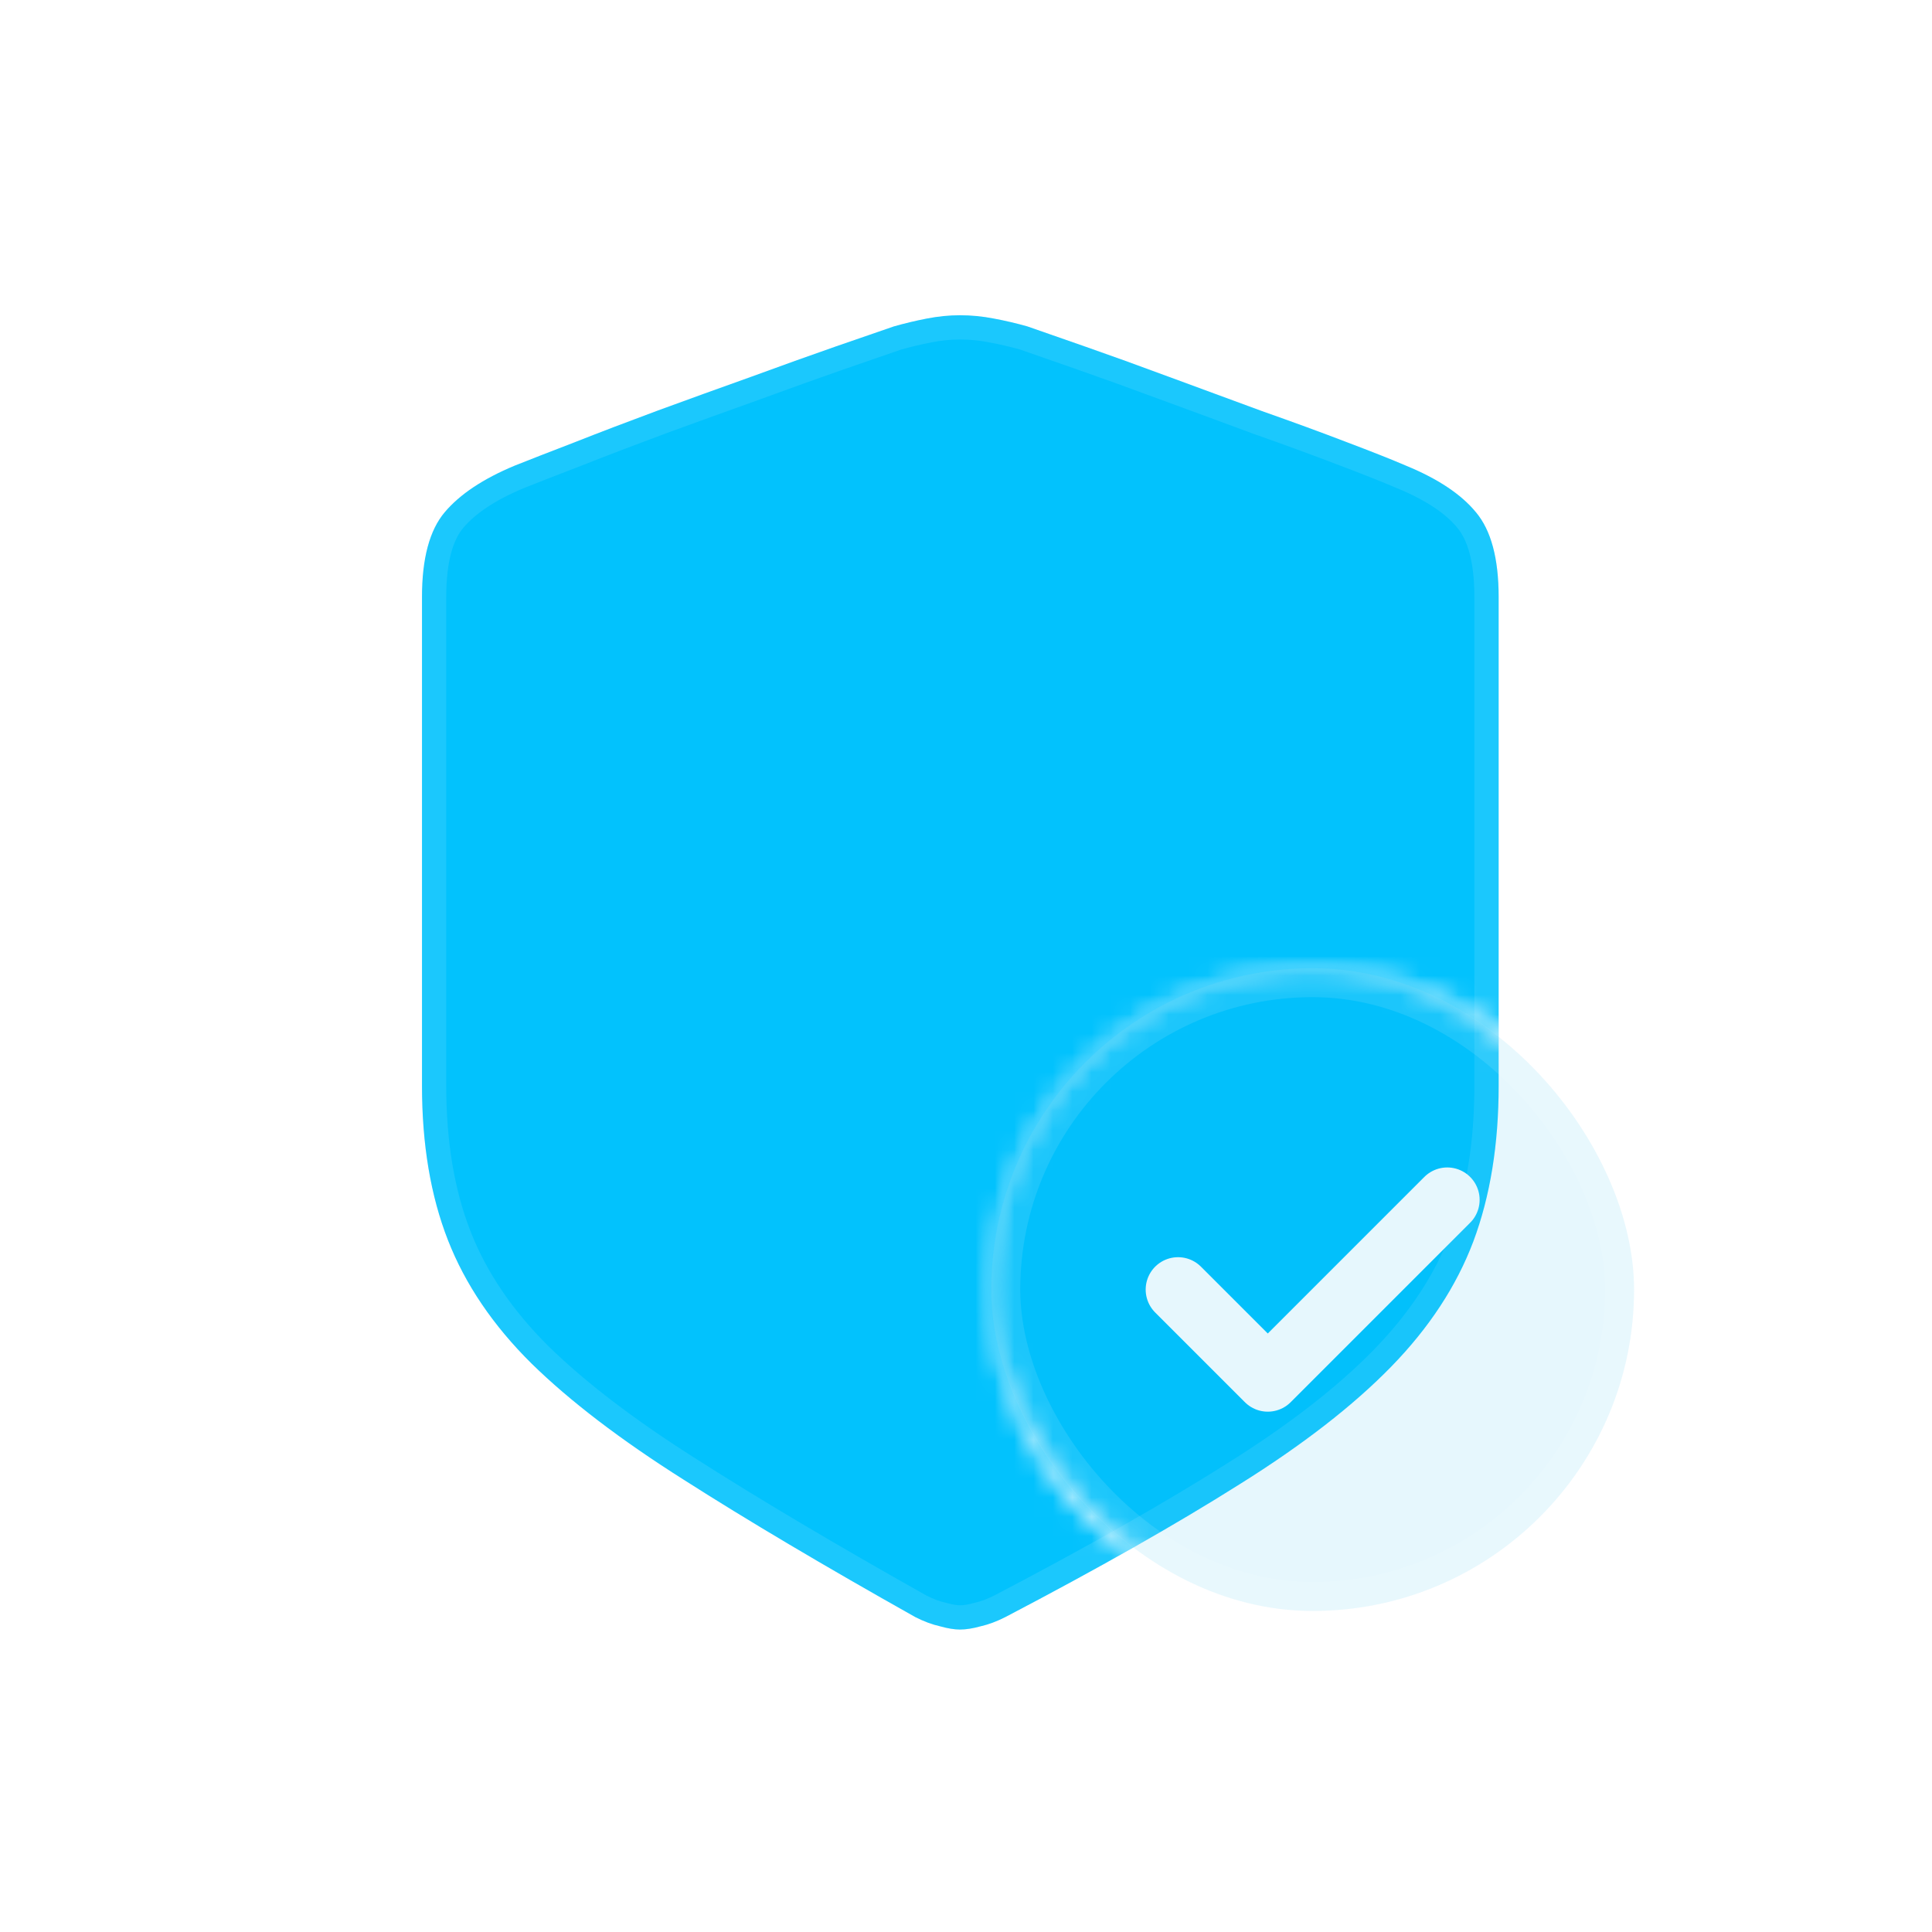 <svg width="100" height="100" viewBox="0 0 100 100" fill="none" xmlns="http://www.w3.org/2000/svg">
<mask id="mask0_365_384" style="mask-type:alpha" maskUnits="userSpaceOnUse" x="51" y="50" width="34" height="34">
<rect x="51.308" y="50.112" width="33.271" height="33.271" rx="16.636" fill="#02C2FD"/>
</mask>
<g mask="url(#mask0_365_384)">
<g filter="url(#filter0_f_365_384)">
<path d="M49.689 84.345C49.398 84.345 49.052 84.288 48.649 84.175C48.247 84.085 47.822 83.926 47.374 83.699C42.655 81.047 38.662 78.679 35.397 76.594C32.131 74.531 29.503 72.525 27.512 70.576C25.521 68.605 24.079 66.474 23.184 64.185C22.289 61.896 21.842 59.233 21.842 56.196V30.902C21.842 28.907 22.233 27.445 23.016 26.516C23.799 25.587 25.007 24.782 26.64 24.102C27.378 23.808 28.396 23.411 29.693 22.912C31.013 22.391 32.467 21.836 34.055 21.247C35.665 20.657 37.264 20.079 38.852 19.513C40.463 18.923 41.917 18.402 43.214 17.949C44.534 17.495 45.551 17.144 46.267 16.895C46.826 16.736 47.397 16.6 47.978 16.487C48.56 16.374 49.13 16.317 49.689 16.317C50.271 16.317 50.852 16.374 51.434 16.487C52.038 16.6 52.619 16.736 53.178 16.895C53.894 17.144 54.901 17.495 56.198 17.949C57.495 18.402 58.938 18.923 60.526 19.513C62.137 20.102 63.736 20.691 65.324 21.28C66.934 21.847 68.388 22.38 69.686 22.878C71.005 23.377 72.034 23.785 72.772 24.102C74.427 24.782 75.635 25.587 76.396 26.516C77.179 27.445 77.57 28.907 77.57 30.902V56.196C77.57 59.233 77.134 61.918 76.261 64.253C75.389 66.565 73.969 68.729 72.001 70.746C70.032 72.763 67.415 74.792 64.15 76.832C60.884 78.894 56.847 81.183 52.038 83.699C51.59 83.926 51.166 84.085 50.763 84.175C50.36 84.288 50.002 84.345 49.689 84.345Z" fill="#02C2FD"/>
<path d="M48.819 83.571L48.803 83.567L48.787 83.563C48.448 83.487 48.076 83.35 47.67 83.145C42.962 80.5 38.984 78.14 35.734 76.065L35.732 76.063C32.491 74.016 29.902 72.037 27.952 70.129C26.016 68.211 24.627 66.153 23.769 63.956C22.908 61.755 22.47 59.172 22.47 56.196V30.902C22.47 28.967 22.853 27.684 23.496 26.92C24.191 26.095 25.3 25.341 26.877 24.683C27.611 24.39 28.624 23.995 29.918 23.498L29.918 23.498L29.924 23.496C31.238 22.977 32.687 22.423 34.272 21.835C35.88 21.247 37.477 20.67 39.063 20.104L39.063 20.104L39.068 20.102C40.676 19.514 42.126 18.994 43.419 18.542C44.728 18.092 45.74 17.743 46.456 17.494C46.992 17.342 47.54 17.212 48.098 17.103C48.642 16.997 49.173 16.945 49.689 16.945C50.23 16.945 50.771 16.997 51.314 17.103L51.314 17.103L51.318 17.104C51.898 17.212 52.455 17.343 52.99 17.494C53.704 17.742 54.705 18.092 55.991 18.541C57.284 18.993 58.723 19.513 60.308 20.101L60.31 20.102C61.92 20.691 63.519 21.28 65.106 21.869L65.106 21.869L65.116 21.872C66.722 22.438 68.17 22.968 69.46 23.464L69.464 23.465C70.78 23.963 71.799 24.367 72.524 24.679L72.524 24.679L72.534 24.683C74.136 25.341 75.24 26.095 75.91 26.913L75.91 26.913L75.916 26.92C76.559 27.684 76.942 28.967 76.942 30.902V56.196C76.942 59.173 76.515 61.782 75.674 64.033C74.836 66.252 73.467 68.345 71.551 70.308C69.628 72.279 67.055 74.277 63.817 76.299L63.815 76.301C60.569 78.351 56.548 80.631 51.751 83.141C51.341 83.348 50.967 83.486 50.625 83.563L50.609 83.567L50.593 83.571C50.228 83.674 49.929 83.718 49.689 83.718C49.475 83.718 49.188 83.675 48.819 83.571Z" stroke="white" stroke-opacity="0.1" stroke-width="1.255"/>
</g>
</g>
<mask id="mask1_365_384" style="mask-type:alpha" maskUnits="userSpaceOnUse" x="0" y="0" width="100" height="100">
<mask id="path-4-inside-1_365_384" fill="white">
<path fill-rule="evenodd" clip-rule="evenodd" d="M100 0H0V100H100V0ZM67.943 50.112C58.756 50.112 51.308 57.56 51.308 66.748C51.308 75.935 58.756 83.383 67.943 83.383C77.131 83.383 84.579 75.935 84.579 66.748C84.579 57.56 77.131 50.112 67.943 50.112Z"/>
</mask>
<path fill-rule="evenodd" clip-rule="evenodd" d="M100 0H0V100H100V0ZM67.943 50.112C58.756 50.112 51.308 57.56 51.308 66.748C51.308 75.935 58.756 83.383 67.943 83.383C77.131 83.383 84.579 75.935 84.579 66.748C84.579 57.56 77.131 50.112 67.943 50.112Z" fill="#02C2FD"/>
<path d="M0 0V-1.5H-1.5V0H0ZM100 0H101.5V-1.5H100V0ZM0 100H-1.5V101.5H0V100ZM100 100V101.5H101.5V100H100ZM0 1.5H100V-1.5H0V1.5ZM1.5 100V0H-1.5V100H1.5ZM100 98.5H0V101.5H100V98.5ZM98.5 0V100H101.5V0H98.5ZM52.808 66.748C52.808 58.389 59.584 51.612 67.943 51.612V48.612C57.927 48.612 49.808 56.732 49.808 66.748H52.808ZM67.943 81.883C59.584 81.883 52.808 75.107 52.808 66.748H49.808C49.808 76.764 57.927 84.883 67.943 84.883V81.883ZM83.079 66.748C83.079 75.107 76.302 81.883 67.943 81.883V84.883C77.959 84.883 86.079 76.764 86.079 66.748H83.079ZM67.943 51.612C76.302 51.612 83.079 58.389 83.079 66.748H86.079C86.079 56.732 77.959 48.612 67.943 48.612V51.612Z" fill="white" fill-opacity="0.1" mask="url(#path-4-inside-1_365_384)"/>
</mask>
<g mask="url(#mask1_365_384)">
<path d="M49.689 84.345C49.398 84.345 49.051 84.288 48.649 84.175C48.246 84.085 47.821 83.926 47.374 83.699C42.654 81.047 38.662 78.679 35.396 76.594C32.131 74.531 29.503 72.525 27.512 70.576C25.521 68.605 24.078 66.474 23.184 64.185C22.289 61.896 21.842 59.233 21.842 56.196V30.902C21.842 28.907 22.233 27.445 23.016 26.516C23.799 25.587 25.007 24.782 26.64 24.102C27.378 23.808 28.395 23.411 29.693 22.912C31.012 22.391 32.466 21.836 34.054 21.247C35.665 20.657 37.264 20.079 38.852 19.513C40.462 18.923 41.916 18.402 43.214 17.949C44.533 17.495 45.551 17.144 46.267 16.895C46.826 16.736 47.396 16.6 47.978 16.487C48.559 16.374 49.13 16.317 49.689 16.317C50.271 16.317 50.852 16.374 51.434 16.487C52.038 16.6 52.619 16.736 53.178 16.895C53.894 17.144 54.901 17.495 56.198 17.949C57.495 18.402 58.938 18.923 60.526 19.513C62.136 20.102 63.736 20.691 65.324 21.28C66.934 21.847 68.388 22.38 69.685 22.878C71.005 23.377 72.034 23.785 72.772 24.102C74.427 24.782 75.635 25.587 76.395 26.516C77.178 27.445 77.57 28.907 77.57 30.902V56.196C77.57 59.233 77.134 61.918 76.261 64.253C75.389 66.565 73.969 68.729 72 70.746C70.032 72.763 67.415 74.792 64.149 76.832C60.884 78.894 56.846 81.183 52.038 83.699C51.59 83.926 51.165 84.085 50.763 84.175C50.36 84.288 50.002 84.345 49.689 84.345Z" fill="#02C2FD"/>
<path d="M48.819 83.571L48.803 83.567L48.787 83.563C48.447 83.487 48.075 83.35 47.669 83.145C42.962 80.5 38.984 78.14 35.734 76.065L35.731 76.063C32.491 74.016 29.901 72.037 27.952 70.129C26.016 68.211 24.627 66.153 23.768 63.956C22.908 61.755 22.469 59.172 22.469 56.196V30.902C22.469 28.967 22.853 27.684 23.496 26.92C24.191 26.095 25.299 25.341 26.877 24.683C27.611 24.39 28.624 23.995 29.918 23.498L29.918 23.498L29.923 23.496C31.238 22.977 32.687 22.423 34.271 21.835C35.88 21.247 37.477 20.67 39.063 20.104L39.063 20.104L39.068 20.102C40.675 19.514 42.126 18.994 43.419 18.542C44.728 18.092 45.74 17.743 46.456 17.494C46.992 17.342 47.539 17.212 48.098 17.103C48.642 16.997 49.172 16.945 49.689 16.945C50.23 16.945 50.771 16.997 51.314 17.103L51.314 17.103L51.318 17.104C51.898 17.212 52.455 17.343 52.989 17.494C53.704 17.742 54.704 18.092 55.991 18.541C57.284 18.993 58.722 19.513 60.308 20.101L60.31 20.102C61.92 20.691 63.518 21.28 65.105 21.869L65.105 21.869L65.115 21.872C66.721 22.438 68.169 22.968 69.46 23.464L69.463 23.465C70.78 23.963 71.799 24.367 72.524 24.679L72.524 24.679L72.534 24.683C74.136 25.341 75.24 26.095 75.91 26.913L75.91 26.913L75.915 26.92C76.558 27.684 76.942 28.967 76.942 30.902V56.196C76.942 59.173 76.514 61.782 75.674 64.033C74.836 66.252 73.467 68.345 71.551 70.308C69.628 72.279 67.054 74.277 63.817 76.299L63.814 76.301C60.568 78.351 56.548 80.631 51.75 83.141C51.341 83.348 50.966 83.486 50.625 83.563L50.609 83.567L50.593 83.571C50.228 83.674 49.929 83.718 49.689 83.718C49.475 83.718 49.188 83.675 48.819 83.571Z" stroke="white" stroke-opacity="0.1" stroke-width="1.255"/>
</g>
<path d="M60.976 66.748L65.62 71.392L74.909 62.103" stroke="white" stroke-width="3.352" stroke-linecap="round" stroke-linejoin="round"/>
<rect x="51.308" y="50.112" width="33.271" height="33.271" rx="16.636" fill="#01ABE6" fill-opacity="0.1"/>
<rect x="52.058" y="50.862" width="31.771" height="31.771" rx="15.886" stroke="white" stroke-opacity="0.1" stroke-width="1.5"/>
<defs>
<filter id="filter0_f_365_384" x="15.842" y="10.317" width="67.728" height="80.028" filterUnits="userSpaceOnUse" color-interpolation-filters="sRGB">
<feFlood flood-opacity="0" result="BackgroundImageFix"/>
<feBlend mode="normal" in="SourceGraphic" in2="BackgroundImageFix" result="shape"/>
<feGaussianBlur stdDeviation="3" result="effect1_foregroundBlur_365_384"/>
</filter>
</defs>
</svg>
